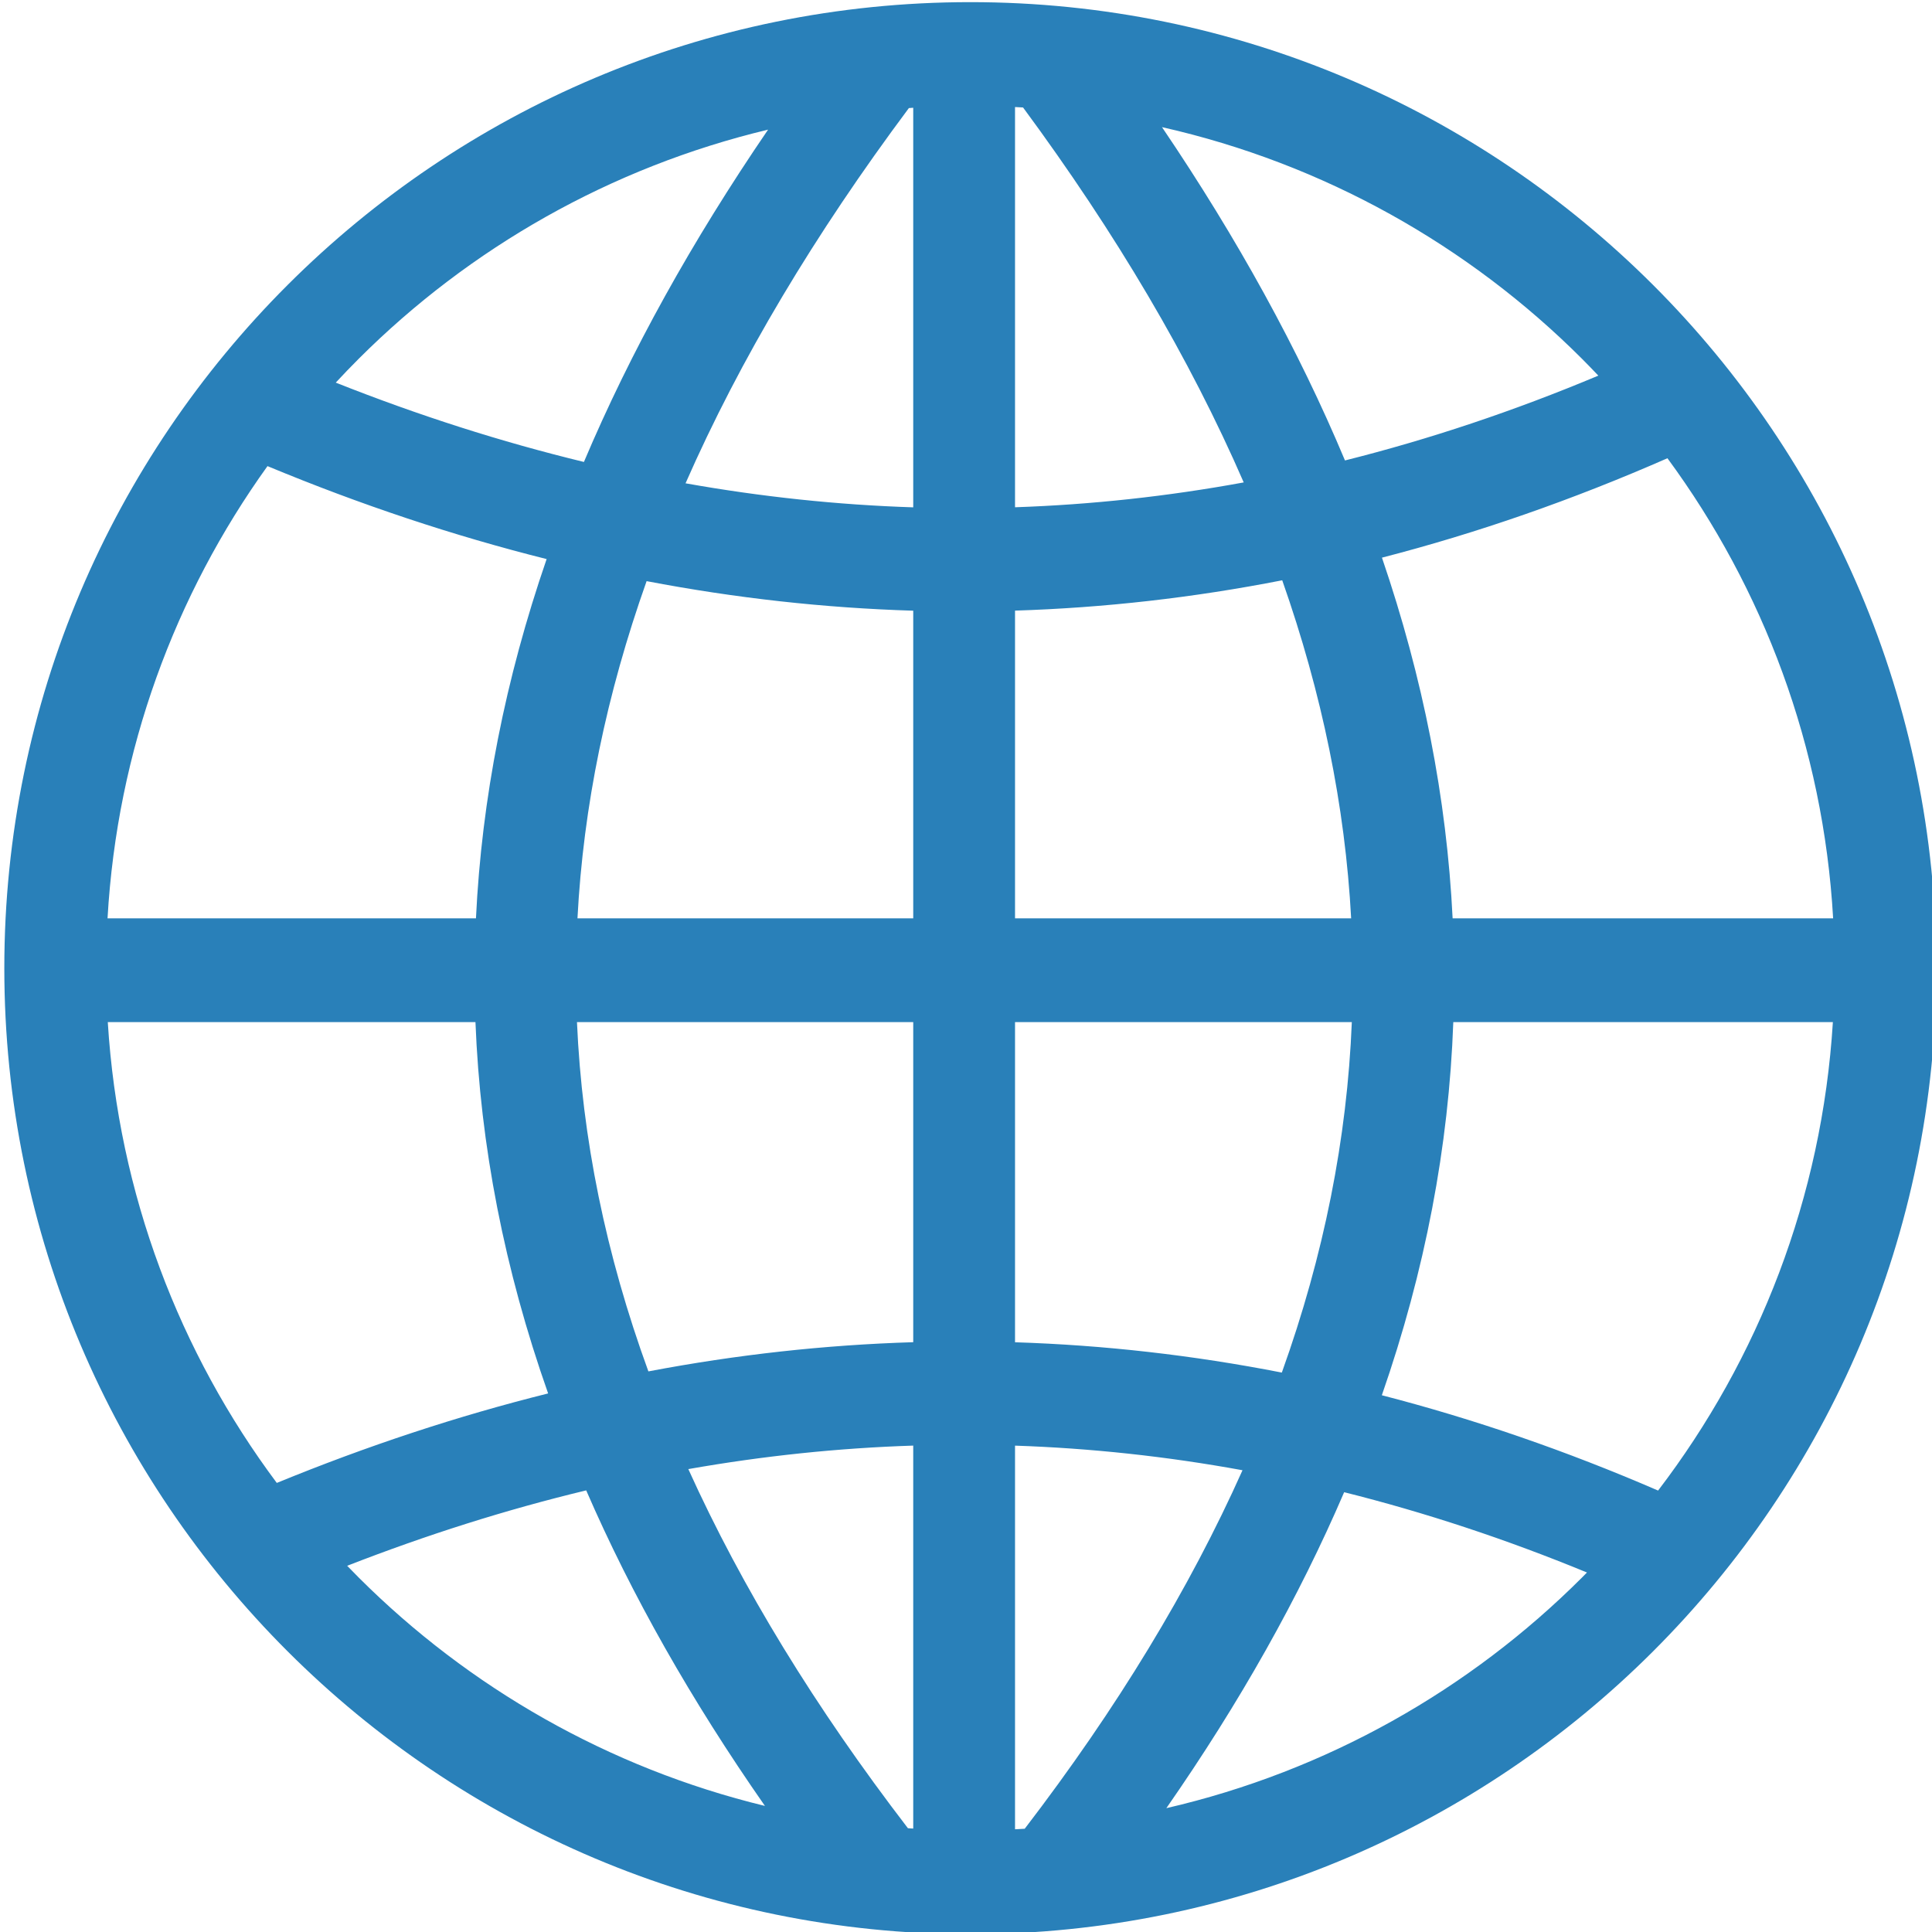 <?xml version="1.0" encoding="UTF-8"?>
<!DOCTYPE svg PUBLIC "-//W3C//DTD SVG 1.1//EN" "http://www.w3.org/Graphics/SVG/1.1/DTD/svg11.dtd">
<!-- Creator: CorelDRAW X8 -->
<svg xmlns="http://www.w3.org/2000/svg" xml:space="preserve" width="64px" height="64px" version="1.1" shape-rendering="geometricPrecision" text-rendering="geometricPrecision" image-rendering="optimizeQuality" fill-rule="evenodd" clip-rule="evenodd"
viewBox="0 0 6400000 6400000"
 xmlns:xlink="http://www.w3.org/1999/xlink">
 <g id="Warstwa_x0020_1">
  <path fill="#2980B9" fill-rule="nonzero" d="M3214410 7087c882412,0 1682264,358114 2261484,936744 579692,579101 938516,1379544 938516,2263374 0,883830 -358824,1684154 -938634,2263374 -579102,578511 -1378954,936626 -2261366,936626 -882413,0 -1682265,-358115 -2261485,-936744 -579810,-579102 -938633,-1379545 -938633,-2263256 0,-883948 358823,-1684273 938633,-2263374 579220,-578630 1379072,-936744 2261485,-936744zm-2858185 3034998l1220448 0c19016,-396737 97324,-793002 234097,-1190094 -308389,-77245 -616661,-180002 -924696,-307917 -306382,426501 -498077,940878 -529849,1498011zm1556712 0l1112258 0 0 -1019068c-294571,-8976 -588905,-41693 -883240,-97915 -132875,374414 -209648,746230 -229018,1116983zm1449467 0l1113438 0c-19960,-372052 -96497,-744931 -228309,-1119817 -294925,57874 -589968,91182 -885129,100513l0 1019304zm1449584 0l1260488 0c-32480,-568590 -231499,-1092652 -548865,-1524114 -315004,138191 -630244,247917 -945720,329296 136065,398391 214491,796309 234097,1194818zm1259662 343705l-1257418 0c-14882,412209 -93308,823947 -236695,1236157 305200,78780 610283,183781 915129,315712 332839,-435832 543078,-970287 578984,-1551869zm-1593563 0l-1115683 0 0 1060643c294688,9330 589259,42756 883829,100395 139490,-388588 216263,-775286 231854,-1161038zm-1452892 0l-1113912 0c16772,384099 95198,769261 236578,1157140 292208,-55513 584771,-87875 877334,-96734l0 -1060406zm-1450176 0l-1217967 0c35197,570361 238113,1095486 559849,1526593 299295,-122718 598944,-221695 898830,-296460 -144687,-410674 -224648,-820168 -240712,-1230133zm2274241 -2964604c249924,369099 452250,736899 606149,1104108 279689,-70158 559377,-163584 839302,-280987 -17953,-18898 -36142,-37796 -54568,-56222 -375004,-374650 -854302,-645834 -1390883,-766899zm603433 4521906c-149530,348075 -345595,696977 -589023,1046706 530675,-122600 1004776,-392249 1376355,-763474l17008 -17244c-268231,-110435 -536345,-198900 -804340,-265988zm-1058163 1114857c305673,-398864 545676,-794420 721426,-1187613 -251342,-45946 -502447,-72994 -753552,-81498l0 1270882 32126 -1771zm725442 -4459898c-178703,-411029 -422958,-824656 -730993,-1242062l-26575 -1418 0 1325804c252404,-8622 504809,-35906 757568,-82324zm-1109187 -1240054c-312523,418942 -559495,832687 -739852,1243007 251578,44764 503038,71458 754262,79607l0 -1323677 -14410 1063zm-730639 4508559c177876,392839 419887,788986 727450,1189621l17599 1181 0 -1268638c-248153,8032 -496424,34017 -745049,77836zm253822 1115801c-244255,-350201 -441501,-698276 -592094,-1045288 -263861,63426 -527723,146931 -791820,249806l38622 39331c364375,363902 827254,630362 1345292,756151zm-599653 -4452102c154608,-365438 358115,-731938 610047,-1100801 -522172,124844 -988831,392249 -1355686,758631 -25985,25985 -51497,52442 -76418,79372 274137,108780 548156,196419 822057,262798z"/>
 </g>
</svg>
